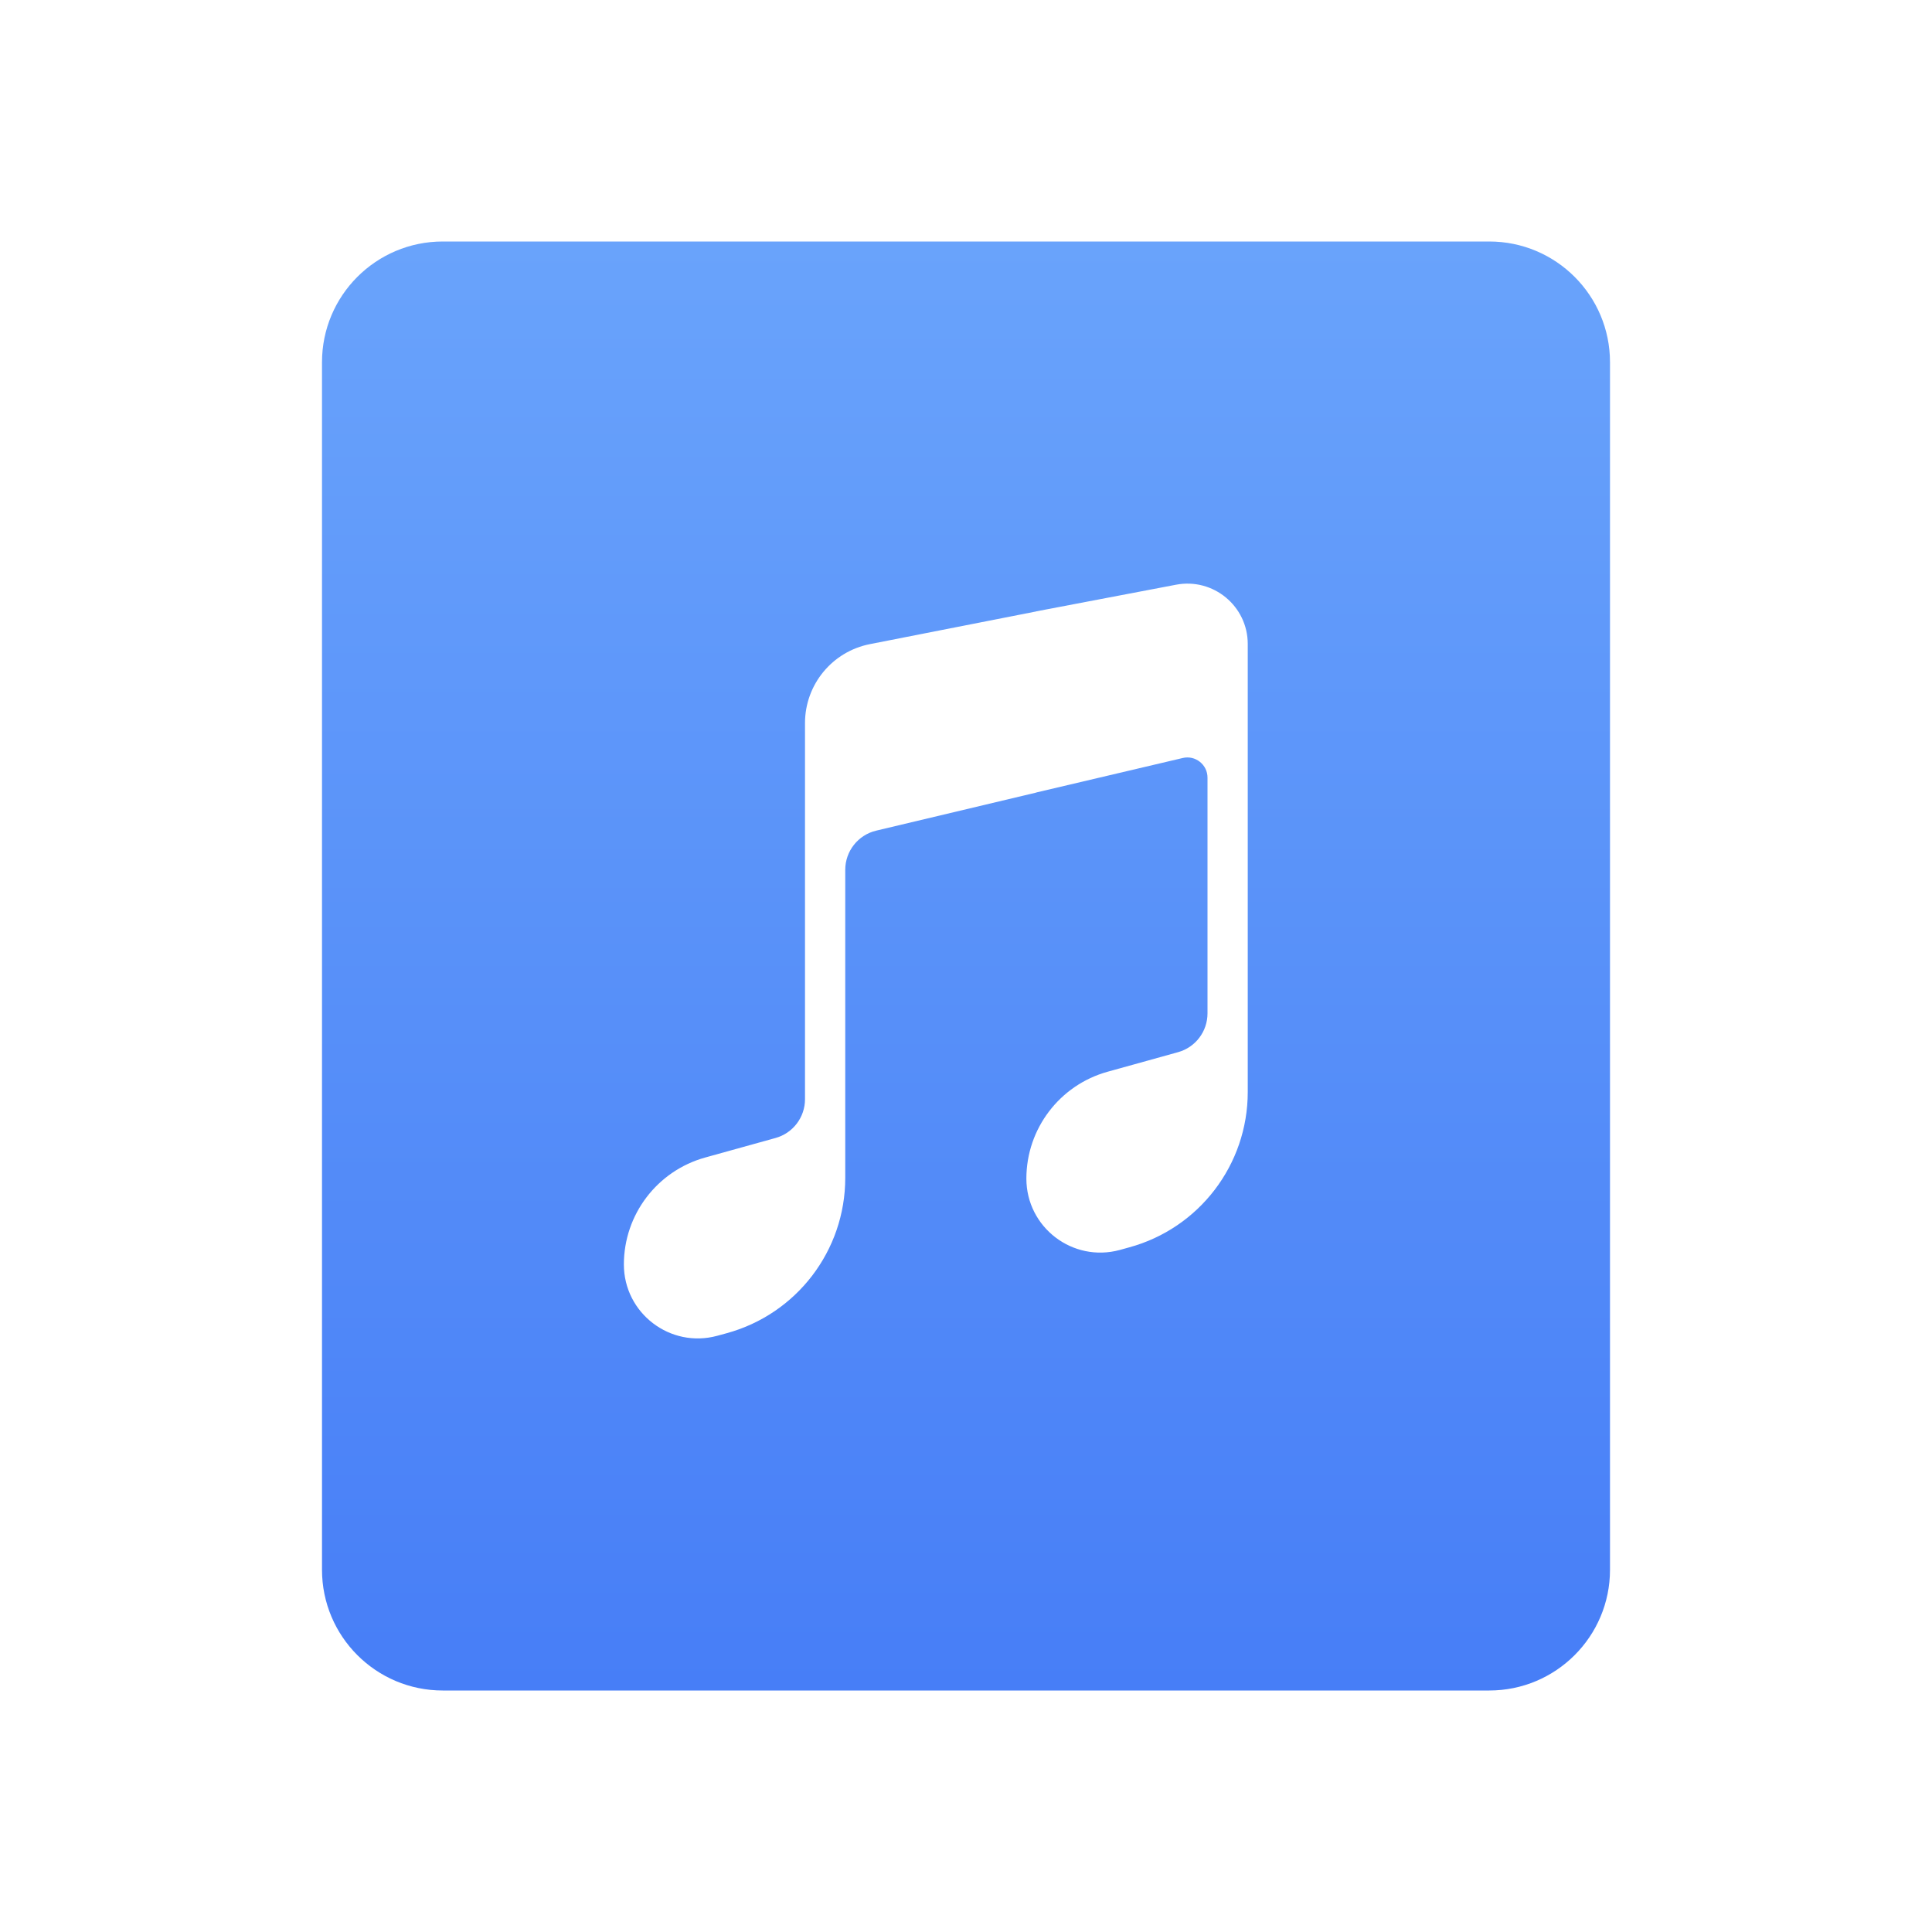 <svg xmlns="http://www.w3.org/2000/svg" width="48" height="48" fill="none" viewBox="0 0 48 48"><path fill="url(#paint0_linear_48_1891)" fill-rule="evenodd" d="M11 6H37C38.657 6 40 7.343 40 9V39C40 40.657 38.657 42 37 42H11C9.343 42 8 40.657 8 39V9C8 7.343 9.343 6 11 6ZM25.5 29.282C25.5 28.044 26.326 26.958 27.518 26.627L29.268 26.141C29.701 26.021 30 25.627 30 25.177V19.319C30 18.997 29.699 18.758 29.386 18.832L25.75 19.688V19.69L21.769 20.637C21.318 20.744 21 21.147 21 21.61V29.265C21 31.069 19.793 32.649 18.052 33.124L17.821 33.187C16.652 33.506 15.5 32.626 15.5 31.415C15.5 30.177 16.326 29.091 17.518 28.759L19.268 28.273C19.701 28.153 20 27.759 20 27.31V17.965C20 17.009 20.676 16.187 21.614 16.003L25.75 15.19V15.188L29.219 14.527C30.144 14.351 31 15.059 31 16V27.132C31 28.936 29.793 30.517 28.052 30.991L27.821 31.055C26.652 31.373 25.5 30.494 25.5 29.282Z" clip-rule="evenodd"/><defs><linearGradient id="paint0_linear_48_1891" x1="24" x2="24" y1="6" y2="42" gradientUnits="userSpaceOnUse"><stop stop-color="#69A3FB"/><stop offset="1" stop-color="#477EF7"/></linearGradient></defs></svg>